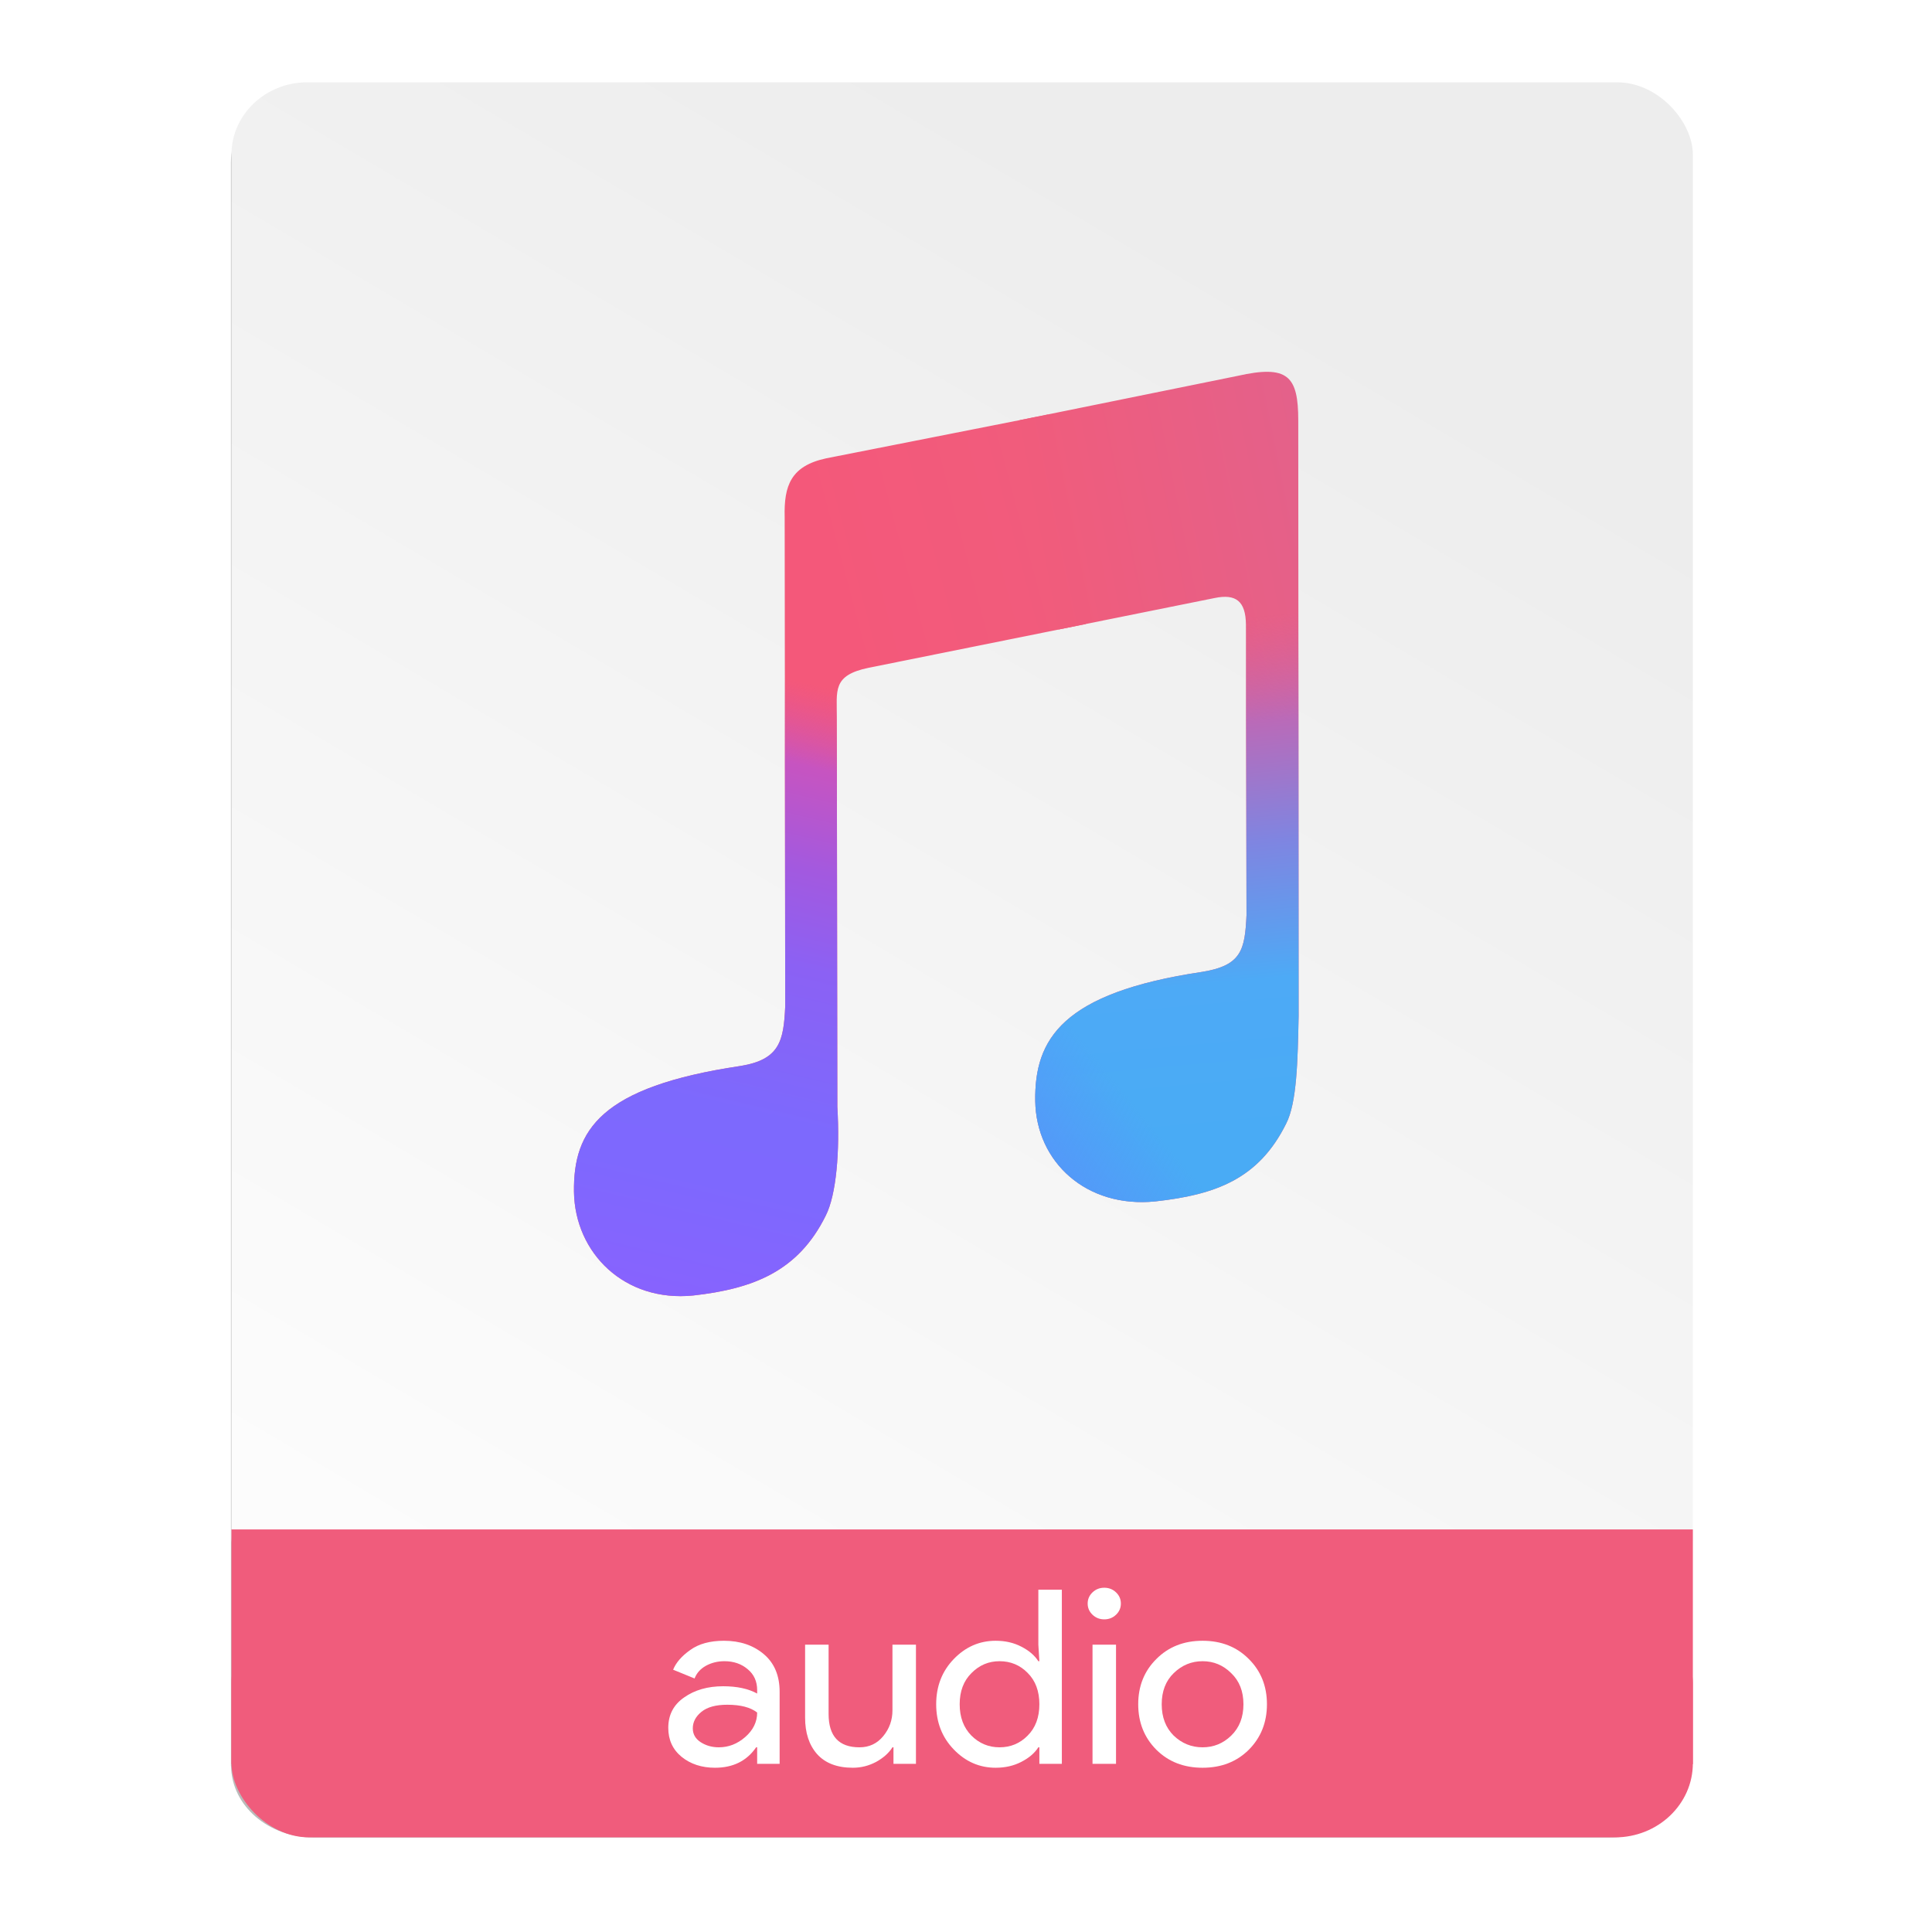 <?xml version="1.0" encoding="UTF-8" standalone="no"?>
<svg
   xmlns:osb="http://www.openswatchbook.org/uri/2009/osb"
   xmlns:dc="http://purl.org/dc/elements/1.1/"
   xmlns:cc="http://creativecommons.org/ns#"
   xmlns:rdf="http://www.w3.org/1999/02/22-rdf-syntax-ns#"
   xmlns:svg="http://www.w3.org/2000/svg"
   xmlns="http://www.w3.org/2000/svg"
   xmlns:xlink="http://www.w3.org/1999/xlink"
   xmlns:sodipodi="http://sodipodi.sourceforge.net/DTD/sodipodi-0.dtd"
   xmlns:inkscape="http://www.inkscape.org/namespaces/inkscape"
   width="64"
   height="64"
   viewBox="0 0 16.933 16.933"
   version="1.1"
   id="svg73"
   sodipodi:docname="audio-x-generic.svg"
   inkscape:label="LayerO"
   inkscape:version="1.0.2 (e86c870879, 2021-01-15)">
  <sodipodi:namedview
     pagecolor="#ffffff"
     bordercolor="#666666"
     borderopacity="1"
     objecttolerance="10"
     gridtolerance="10"
     guidetolerance="10"
     inkscape:pageopacity="0"
     inkscape:pageshadow="2"
     inkscape:window-width="1848"
     inkscape:window-height="1056"
     id="namedview75"
     showgrid="false"
     inkscape:zoom="7.5117576"
     inkscape:cx="25.630665"
     inkscape:cy="18.215021"
     inkscape:window-x="72"
     inkscape:window-y="24"
     inkscape:window-maximized="1"
     inkscape:current-layer="svg73"
     inkscape:document-rotation="0" />
  <defs
     id="defs53">
    <linearGradient
       id="linearGradient3159"
       osb:paint="solid">
      <stop
         style="stop-color:#000000;stop-opacity:1;"
         offset="0"
         id="stop3157" />
    </linearGradient>
    <linearGradient
       id="linearGradient1197"
       osb:paint="solid">
      <stop
         style="stop-color:#000000;stop-opacity:1;"
         offset="0"
         id="stop1195" />
    </linearGradient>
    <linearGradient
       id="b"
       x1="318.56"
       x2="338.95"
       y1="43.832"
       y2="38.408"
       gradientTransform="matrix(0.127,0,0,0.127,-12.938,-0.111)"
       gradientUnits="userSpaceOnUse">
      <stop
         stop-color="#f4587a"
         offset="0"
         id="stop2" />
      <stop
         stop-color="#f15c7c"
         offset="1"
         id="stop4" />
    </linearGradient>
    <linearGradient
       id="c"
       x1="338.66"
       x2="361.42"
       y1="39.82"
       y2="35.21"
       gradientTransform="matrix(0.127,0,0,0.127,-12.938,-0.111)"
       gradientUnits="userSpaceOnUse">
      <stop
         stop-color="#f05c7c"
         offset="0"
         id="stop7" />
      <stop
         stop-color="#e4618a"
         offset="1"
         id="stop9" />
    </linearGradient>
    <linearGradient
       id="d"
       x1="353.24"
       x2="349.17"
       y1="92.659"
       y2="47.788"
       gradientTransform="matrix(0.127,0,0,0.127,-12.938,-0.111)"
       gradientUnits="userSpaceOnUse">
      <stop
         stop-color="#49abf5"
         offset="0"
         id="stop12" />
      <stop
         stop-color="#4daaf6"
         offset=".302"
         id="stop14" />
      <stop
         stop-color="#7f85e1"
         offset=".566"
         id="stop16" />
      <stop
         stop-color="#ba6ab8"
         offset=".797"
         id="stop18" />
      <stop
         stop-color="#d4629f"
         stop-opacity="0"
         offset="1"
         id="stop20" />
    </linearGradient>
    <linearGradient
       id="e"
       x1="337.89"
       x2="346.87"
       y1="97.453"
       y2="90.166"
       gradientTransform="matrix(0.127,0,0,0.127,-12.938,-0.111)"
       gradientUnits="userSpaceOnUse">
      <stop
         stop-color="#5793fa"
         offset="0"
         id="stop23" />
      <stop
         stop-color="#5793fa"
         stop-opacity="0"
         offset="1"
         id="stop25" />
    </linearGradient>
    <linearGradient
       id="f"
       x1="311.51"
       x2="324.03"
       y1="107.02"
       y2="54.408"
       gradientTransform="matrix(0.127,0,0,0.127,-12.938,-0.111)"
       gradientUnits="userSpaceOnUse">
      <stop
         stop-color="#8763fe"
         offset="0"
         id="stop28" />
      <stop
         stop-color="#7e68fe"
         offset=".187"
         id="stop30" />
      <stop
         stop-color="#7d69fd"
         offset=".306"
         id="stop32" />
      <stop
         stop-color="#8b61f4"
         offset=".553"
         id="stop34" />
      <stop
         stop-color="#a359df"
         offset=".71"
         id="stop36" />
      <stop
         stop-color="#c754c0"
         offset=".871"
         id="stop38" />
      <stop
         stop-color="#de549e"
         stop-opacity="0"
         offset="1"
         id="stop40" />
    </linearGradient>
    <linearGradient
       id="a"
       x1="45.801"
       x2="9.802"
       y1="10"
       y2="61"
       gradientTransform="translate(.052 -.265) scale(.265)"
       gradientUnits="userSpaceOnUse">
      <stop
         stop-color="#ededed"
         offset="0"
         id="stop43" />
      <stop
         stop-color="#fcfcfc"
         offset="1"
         id="stop45" />
    </linearGradient>
    <linearGradient
       id="g"
       x1="40"
       x2="46"
       y1="17"
       y2="11"
       gradientTransform="translate(-.006 -.265) scale(.265)"
       gradientUnits="userSpaceOnUse">
      <stop
         stop-color="#fefefe"
         offset="0"
         id="stop48" />
      <stop
         stop-color="#e9e9e9"
         offset="1"
         id="stop50" />
    </linearGradient>
    <linearGradient
       inkscape:collect="always"
       xlink:href="#a"
       id="linearGradient4182"
       x1="-64.63"
       y1="9.47"
       x2="-93.399"
       y2="50.115"
       gradientUnits="userSpaceOnUse"
       gradientTransform="matrix(1.146,0,0,1.003,62.064,1.395)" />
    <filter
       inkscape:collect="always"
       style="color-interpolation-filters:sRGB"
       id="filter4082"
       x="-0.056"
       width="1.112"
       y="-0.043"
       height="1.086">
      <feGaussianBlur
         inkscape:collect="always"
         stdDeviation="1.06"
         id="feGaussianBlur4084" />
    </filter>
  </defs>
  <g
     id="g4186-2"
     transform="matrix(0.273,0,0,0.26,15.093,-0.062)"
     inkscape:label="background-shadow">
    <path
       id="rect4162-6"
       style="opacity:1;fill:#bababa;fill-opacity:1;stroke:none;stroke-width:0.186;stroke-linecap:round;stroke-linejoin:round;stroke-miterlimit:4;stroke-dasharray:none;stroke-dashoffset:0;stroke-opacity:1;filter:url(#filter4082)"
       d="m 180.58,-46.912 c -1.431,0 -2.582,1.096 -2.582,2.457 v 47.008 4.914 2.652 0.029 h 0.004 c 0.017,1.347 1.158,2.428 2.578,2.428 h 40.291 c 1.42,0 2.563,-1.081 2.58,-2.428 h 0.004 v -0.029 -2.652 -5.094 -46.828 c 0,-1.361 -1.153,-2.457 -2.584,-2.457 z"
       transform="matrix(1.032,0,0,0.99,-231.565,49.73)" />
  </g>
  <g
     id="g4186"
     transform="matrix(0.273,0,0,0.26,15.092,-0.062)"
     inkscape:label="background">
    <rect
       ry="2.5"
       y="54.477"
       x="-47.851"
       height="7.699"
       width="46.917"
       id="rect4162"
       style="opacity:1;fill:#f05c7c;fill-opacity:1;stroke:none;stroke-width:0.191;stroke-linecap:round;stroke-linejoin:round;stroke-miterlimit:4;stroke-dasharray:none;stroke-dashoffset:0;stroke-opacity:1" />
    <rect
       ry="2.435"
       y="3.013"
       x="-47.851"
       height="51.464"
       width="46.917"
       id="rect4174"
       style="opacity:1;fill:url(#linearGradient4182);fill-opacity:1;stroke:none;stroke-width:0.306;stroke-linecap:round;stroke-linejoin:round;stroke-miterlimit:4;stroke-dasharray:none;stroke-dashoffset:0;stroke-opacity:1" />
    <rect
       ry="0"
       y="51.795"
       x="-47.851"
       height="7.912"
       width="46.917"
       id="rect4184"
       style="opacity:1;fill:#f05c7c;fill-opacity:1;stroke:none;stroke-width:0.191;stroke-linecap:round;stroke-linejoin:round;stroke-miterlimit:4;stroke-dasharray:none;stroke-dashoffset:0;stroke-opacity:1" />
    <g
       style="font-style:normal;font-weight:normal;font-size:9.37px;line-height:125%;font-family:sans-serif;letter-spacing:0px;word-spacing:0px;fill:#ffffff;fill-opacity:1;stroke:none;stroke-width:1px;stroke-linecap:butt;stroke-linejoin:miter;stroke-opacity:1"
       id="text4161"
       transform="matrix(0.82,0,0,0.82,-5.034,10.075)">
      <g
         style="font-style:normal;font-weight:normal;font-size:13.75px;line-height:125%;font-family:sans-serif;letter-spacing:0px;word-spacing:0px;fill:#ffffff;fill-opacity:1;stroke:none;stroke-width:1px;stroke-linecap:butt;stroke-linejoin:miter;stroke-opacity:1"
         id="text4269">
        <path
           d="m -33.284,60.675 q -0.78,0 -1.31,-0.45 -0.52,-0.45 -0.52,-1.19 0,-0.8 0.62,-1.25 0.62,-0.46 1.53,-0.46 0.81,0 1.33,0.3 v -0.14 q 0,-0.54 -0.37,-0.86 -0.37,-0.33 -0.91,-0.33 -0.4,0 -0.73,0.19 -0.32,0.19 -0.44,0.52 l -0.84,-0.36 q 0.17,-0.44 0.67,-0.81 0.5,-0.38 1.32,-0.38 0.94,0 1.56,0.55 0.62,0.55 0.62,1.55 v 2.96 h -0.88 v -0.68 h -0.04 q -0.55,0.84 -1.61,0.84 z m 0.15,-0.84 q 0.57,0 1.03,-0.42 0.47,-0.43 0.47,-1.01 -0.39,-0.32 -1.17,-0.32 -0.67,0 -1.01,0.29 -0.34,0.29 -0.34,0.68 0,0.36 0.31,0.57 0.31,0.21 0.71,0.21 z"
           style="font-style:normal;font-variant:normal;font-weight:normal;font-stretch:normal;font-size:10px;font-family:'Product Sans';-inkscape-font-specification:'Product Sans';fill:#ffffff;fill-opacity:1"
           id="path4165"
           inkscape:connector-curvature="0" />
        <path
           d="m -25.417,60.515 h -0.88 v -0.68 h -0.04 q -0.21,0.35 -0.64,0.6 -0.43,0.24 -0.91,0.24 -0.92,0 -1.4,-0.56 -0.47,-0.56 -0.47,-1.5 v -3 h 0.92 v 2.85 q 0,1.37 1.21,1.37 0.57,0 0.93,-0.46 0.36,-0.46 0.36,-1.06 v -2.7 h 0.92 z"
           style="font-style:normal;font-variant:normal;font-weight:normal;font-stretch:normal;font-size:10px;font-family:'Product Sans';-inkscape-font-specification:'Product Sans';fill:#ffffff;fill-opacity:1"
           id="path4167"
           inkscape:connector-curvature="0" />
        <path
           d="m -22.295,60.675 q -0.95,0 -1.64,-0.75 -0.69,-0.75 -0.69,-1.86 0,-1.11 0.69,-1.86 0.69,-0.75 1.64,-0.75 0.56,0 1,0.24 0.45,0.24 0.67,0.6 h 0.04 l -0.04,-0.68 v -2.26 h 0.92 v 7.16 h -0.88 v -0.68 h -0.04 q -0.22,0.36 -0.67,0.6 -0.44,0.24 -1,0.24 z m 0.15,-0.84 q 0.65,0 1.1,-0.48 0.46,-0.48 0.46,-1.29 0,-0.81 -0.46,-1.29 -0.45,-0.48 -1.1,-0.48 -0.64,0 -1.1,0.49 -0.46,0.48 -0.46,1.28 0,0.8 0.46,1.29 0.46,0.48 1.1,0.48 z"
           style="font-style:normal;font-variant:normal;font-weight:normal;font-stretch:normal;font-size:10px;font-family:'Product Sans';-inkscape-font-specification:'Product Sans';fill:#ffffff;fill-opacity:1"
           id="path4169"
           inkscape:connector-curvature="0" />
        <path
           d="m -17.584,54.385 q -0.19,0.19 -0.46,0.19 -0.27,0 -0.46,-0.19 -0.19,-0.19 -0.19,-0.46 0,-0.27 0.19,-0.46 0.19,-0.19 0.46,-0.19 0.27,0 0.46,0.19 0.19,0.19 0.19,0.46 0,0.27 -0.19,0.46 z m 0,6.13 h -0.92 v -4.9 h 0.92 z"
           style="font-style:normal;font-variant:normal;font-weight:normal;font-stretch:normal;font-size:10px;font-family:'Product Sans';-inkscape-font-specification:'Product Sans';fill:#ffffff;fill-opacity:1"
           id="path4171"
           inkscape:connector-curvature="0" />
        <path
           d="m -16.005,56.205 q 0.71,-0.75 1.81,-0.75 1.1,0 1.81,0.75 0.71,0.74 0.71,1.86 0,1.12 -0.71,1.87 -0.71,0.74 -1.81,0.74 -1.1,0 -1.81,-0.74 -0.71,-0.75 -0.71,-1.87 0,-1.12 0.71,-1.86 z m 0.68,3.15 q 0.48,0.48 1.13,0.48 0.65,0 1.12,-0.48 0.48,-0.49 0.48,-1.29 0,-0.8 -0.48,-1.28 -0.47,-0.49 -1.12,-0.49 -0.65,0 -1.13,0.49 -0.47,0.48 -0.47,1.28 0,0.8 0.47,1.29 z"
           style="font-style:normal;font-variant:normal;font-weight:normal;font-stretch:normal;font-size:10px;font-family:'Product Sans';-inkscape-font-specification:'Product Sans';fill:#ffffff;fill-opacity:1"
           id="path4173"
           inkscape:connector-curvature="0" />
      </g>
    </g>
  </g>
  <g
     id="g907"
     transform="translate(0.201,-2.453)"
     inkscape:label="music-symbol-grad">
    <path
       d="M 30.085,3.656 27.643,4.138 C 27.252,4.222 27.176,4.44 27.185,4.785 l 0.006,5.387 c -0.017,0.379 -0.059,0.587 -0.494,0.657 -1.542,0.23 -1.84,0.707 -1.832,1.385 0.01,0.676 0.558,1.218 1.313,1.142 0.662,-0.074 1.156,-0.266 1.459,-0.879 0.117,-0.23 0.157,-0.71 0.128,-1.197 L 27.759,6.995 c 0.001,-0.3 -0.05,-0.467 0.348,-0.55 L 30.5,5.963 Z"
       fill="url(#b)"
       transform="matrix(0.796,0,0,0.796,-14.963,3.176)"
       id="path59"
       style="fill:url(#b)" />
    <path
       d="m 32.264,5.97 0.006,3.201 c -0.018,0.379 -0.054,0.552 -0.49,0.622 -1.542,0.23 -1.845,0.741 -1.836,1.42 0.01,0.676 0.566,1.183 1.321,1.107 0.663,-0.073 1.139,-0.245 1.442,-0.857 0.118,-0.231 0.127,-0.69 0.137,-1.184 L 32.84,3.723 c 0,-0.491 -0.112,-0.618 -0.671,-0.492 l -2.397,0.487 0.427,2.305 1.722,-0.347 c 0.23,-0.047 0.34,0.032 0.343,0.293 z"
       fill="url(#c)"
       transform="matrix(0.796,0,0,0.796,-14.963,3.176)"
       id="path61"
       style="fill:url(#c)" />
    <path
       d="m 32.264,5.97 0.006,3.201 c -0.018,0.379 -0.054,0.552 -0.49,0.622 -1.542,0.23 -1.845,0.741 -1.836,1.42 0.01,0.676 0.566,1.183 1.321,1.107 0.663,-0.073 1.139,-0.245 1.442,-0.857 0.118,-0.231 0.127,-0.69 0.137,-1.184 L 32.84,3.723 c 0,-0.491 -0.112,-0.618 -0.671,-0.492 l -2.397,0.487 0.427,2.305 1.722,-0.347 c 0.23,-0.047 0.34,0.032 0.343,0.293 z"
       fill="url(#d)"
       transform="matrix(0.796,0,0,0.796,-14.963,3.176)"
       id="path63"
       style="fill:url(#d)" />
    <path
       d="m 32.264,5.97 0.006,3.201 c -0.018,0.379 -0.054,0.552 -0.49,0.622 -1.542,0.23 -1.845,0.741 -1.836,1.42 0.01,0.676 0.566,1.183 1.321,1.107 0.663,-0.073 1.139,-0.245 1.442,-0.857 0.118,-0.231 0.127,-0.69 0.137,-1.184 L 32.84,3.723 c 0,-0.491 -0.112,-0.618 -0.671,-0.492 l -2.397,0.487 0.427,2.305 1.722,-0.347 c 0.23,-0.047 0.34,0.032 0.343,0.293 z"
       fill="url(#e)"
       id="path65"
       transform="matrix(0.796,0,0,0.796,-14.963,3.176)"
       style="fill:url(#e)" />
    <path
       d="M 30.085,3.656 27.643,4.138 C 27.252,4.222 27.176,4.44 27.185,4.785 l 0.006,5.387 c -0.017,0.379 -0.059,0.587 -0.494,0.657 -1.542,0.23 -1.84,0.707 -1.832,1.385 0.01,0.676 0.558,1.218 1.313,1.142 0.662,-0.074 1.156,-0.266 1.459,-0.879 0.117,-0.23 0.157,-0.71 0.128,-1.197 L 27.759,6.995 c 0.001,-0.3 -0.05,-0.467 0.348,-0.55 L 30.5,5.963 Z"
       fill="url(#f)"
       transform="matrix(0.796,0,0,0.796,-14.963,3.176)"
       id="path67"
       style="fill:url(#f)" />
  </g>
</svg>
